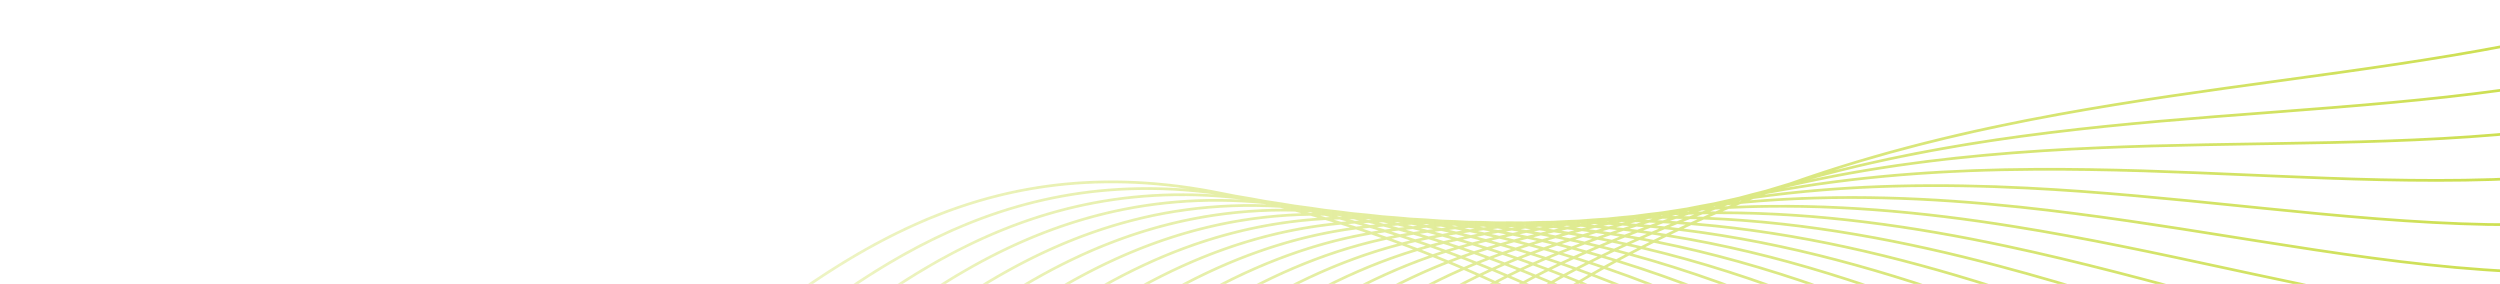 <svg width="916" height="104" viewBox="0 0 916 104" fill="none" xmlns="http://www.w3.org/2000/svg">
<g clip-path="url(#clip0_1774_2115)">
<path fill-rule="evenodd" clip-rule="evenodd" d="M655.738 66.863C688.606 55.173 721.551 47.386 754.188 41.425C781.574 36.423 808.749 32.706 835.474 29.051L837.575 28.763C864.981 25.014 891.907 21.296 918.12 16.284C970.545 6.262 1020.09 -8.927 1064.83 -39.845C1109.57 -70.759 1149.55 -117.422 1182.8 -190.45L1183.71 -190.036C1150.4 -116.872 1110.31 -70.055 1065.4 -39.022C1020.49 -7.993 970.798 7.232 918.308 17.267C892.064 22.284 865.113 26.005 837.711 29.754L835.619 30.04C808.887 33.696 781.732 37.41 754.367 42.408C727.047 47.398 699.524 53.667 672.02 62.433C698.617 55.682 725.077 51.27 751.252 48.062C778.263 44.752 804.977 42.723 831.223 40.73L831.224 40.73L831.224 40.73C832.614 40.624 834.002 40.519 835.388 40.413C862.976 38.314 890.034 36.182 916.39 32.561C969.098 25.32 1018.96 12.133 1064.53 -18.603C1110.1 -49.337 1151.41 -97.647 1186.98 -175.203L1187.89 -174.786C1152.26 -97.103 1110.84 -48.633 1065.09 -17.774C1019.34 13.082 969.309 26.301 916.526 33.552C890.136 37.177 863.049 39.312 835.464 41.41C834.079 41.516 832.693 41.621 831.306 41.726C805.055 43.72 778.361 45.748 751.374 49.055C722.31 52.617 692.911 57.663 663.375 65.747C692.052 59.709 720.427 56.526 748.382 54.743C775.169 53.035 801.577 52.613 827.489 52.199L827.49 52.199L827.49 52.199L827.491 52.199C829.42 52.168 831.347 52.137 833.27 52.106C861.038 51.654 888.225 51.102 914.717 48.866C967.698 44.394 1017.86 33.19 1064.25 2.62C1110.63 -27.949 1153.28 -77.917 1191.16 -160.001L1192.07 -159.582C1154.13 -77.378 1111.38 -27.243 1064.8 3.455C1018.22 34.153 967.867 45.383 914.801 49.862C888.27 52.102 861.052 52.654 833.287 53.106C831.407 53.136 829.526 53.166 827.641 53.197L827.511 53.199C801.593 53.613 775.208 54.035 748.446 55.741C717.351 57.724 685.754 61.44 653.814 68.892C684.948 63.546 715.566 61.72 745.589 61.536C772.278 61.372 798.505 62.505 824.205 63.615L824.207 63.615L824.208 63.615L824.208 63.615L824.209 63.615C826.554 63.716 828.895 63.817 831.232 63.917C859.178 65.112 886.49 66.137 913.114 65.28C966.357 63.567 1016.81 54.33 1063.99 23.913C1111.18 -6.506 1155.14 -58.142 1195.33 -144.754L1196.24 -144.333C1156 -57.609 1111.93 -5.798 1064.54 24.753C1017.14 55.306 966.484 64.563 913.146 66.279C886.48 67.138 859.134 66.111 831.189 64.916C828.853 64.816 826.513 64.715 824.168 64.614L824.168 64.614L824.168 64.614L824.168 64.614L824.167 64.614C798.463 63.504 772.259 62.372 745.595 62.536C713.364 62.734 680.469 64.825 646.997 71.135C646.831 71.198 646.664 71.261 646.498 71.325C679.375 67.059 711.499 66.825 742.859 68.401C769.557 69.743 795.708 72.398 821.295 74.995C823.956 75.265 826.612 75.535 829.261 75.802C857.385 78.641 884.818 81.236 911.57 81.75C965.066 82.779 1015.8 75.486 1063.77 45.205C1111.74 14.92 1157.02 -38.396 1199.52 -129.531L1200.42 -129.108C1157.88 -37.869 1112.49 15.629 1064.3 46.05C1016.1 76.476 965.152 83.781 911.55 82.75C884.753 82.235 857.283 79.636 829.161 76.797C826.511 76.53 823.857 76.26 821.196 75.99C795.606 73.393 769.48 70.74 742.809 69.4C710.164 67.759 676.714 68.084 642.461 72.878C642.015 73.052 641.57 73.226 641.124 73.402C675.108 70.516 708.109 71.992 740.19 75.377C766.992 78.205 793.159 82.366 818.719 86.431C821.604 86.89 824.482 87.348 827.352 87.802C855.652 92.282 883.203 96.443 910.077 98.322C963.817 102.08 1014.81 96.711 1063.55 66.55C1112.31 36.383 1158.88 -18.626 1203.7 -114.284L1204.6 -113.86C1159.74 -18.106 1113.06 37.093 1064.08 67.4C1015.09 97.713 963.861 103.085 910.007 99.32C883.084 97.437 855.494 93.27 827.196 88.79C824.326 88.335 821.448 87.878 818.563 87.419C793 83.354 766.859 79.197 740.086 76.372C706.996 72.88 672.953 71.425 637.873 74.695C637.291 74.93 636.708 75.165 636.126 75.403C671.111 73.981 704.876 77.213 737.566 82.433C764.537 86.741 790.785 92.404 816.379 97.926L816.38 97.926C819.425 98.583 822.462 99.238 825.489 99.889C853.963 106.008 881.629 111.728 908.622 114.963C962.599 121.432 1013.84 117.96 1063.35 87.893C1112.87 57.817 1160.73 1.091 1207.86 -99.099L1208.76 -98.673C1161.6 1.605 1113.63 58.529 1063.87 88.747C1014.09 118.974 962.601 122.44 908.503 115.956C881.459 112.715 853.752 106.986 825.279 100.867C822.251 100.216 819.215 99.561 816.17 98.904C790.572 93.381 764.351 87.724 737.408 83.421C703.898 78.069 669.283 74.815 633.395 76.524C632.65 76.833 631.905 77.144 631.16 77.457C667.165 77.538 701.703 82.561 735.003 89.648C762.208 95.437 788.595 102.606 814.28 109.583C817.427 110.438 820.565 111.291 823.691 112.137C852.339 119.893 880.117 127.165 907.225 131.747C961.431 140.909 1012.91 139.307 1063.17 109.316C1113.46 79.314 1162.61 20.859 1212.04 -83.855L1212.95 -83.427C1163.47 21.367 1114.22 80.026 1063.69 110.174C1013.14 140.333 961.392 141.917 907.058 132.733C879.897 128.142 852.076 120.857 823.43 113.102C820.303 112.256 817.165 111.403 814.018 110.548L814.017 110.548L814.017 110.548C788.33 103.57 761.97 96.409 734.795 90.626C700.811 83.394 665.564 78.32 628.798 78.459C627.982 78.808 627.166 79.159 626.351 79.513C663.34 81.148 698.609 87.993 732.478 96.965C759.967 104.247 786.542 112.933 812.361 121.371L812.362 121.371C815.564 122.418 818.754 123.46 821.932 124.496C850.752 133.886 878.64 142.704 905.861 148.625C960.29 160.465 1011.99 160.705 1063.01 130.767C1114.04 100.816 1164.47 40.613 1216.22 -68.628L1217.12 -68.2C1165.34 41.115 1114.8 101.53 1063.51 131.63C1012.2 161.744 960.21 161.47 905.648 149.602C878.373 143.669 850.44 134.836 821.623 125.447C818.447 124.412 815.26 123.371 812.063 122.325L812.052 122.322C786.229 113.882 759.682 105.206 732.222 97.932C697.774 88.806 661.902 81.892 624.261 80.427C623.358 80.825 622.455 81.226 621.553 81.63C659.546 84.857 695.557 93.558 729.999 104.441C757.81 113.23 784.606 123.444 810.59 133.349L810.603 133.354C813.821 134.581 817.027 135.803 820.22 137.017C849.212 148.037 877.208 158.393 904.538 165.642C959.186 180.136 1011.11 182.188 1062.86 152.277C1114.64 122.351 1166.34 60.381 1220.41 -53.383L1221.31 -52.954C1167.21 60.876 1115.41 123.066 1063.36 153.143C1011.29 183.237 959.065 181.138 904.281 166.608C876.895 159.345 848.854 148.97 819.865 137.951C816.708 136.751 813.54 135.544 810.36 134.332L810.345 134.326L810.233 134.283C784.246 124.377 757.478 114.174 729.697 105.395C694.759 94.354 658.23 85.572 619.673 82.479C618.733 82.905 617.793 83.335 616.854 83.77C655.834 88.632 692.568 99.217 727.56 112.029C755.727 122.343 782.774 134.104 808.951 145.487C812.164 146.884 815.364 148.275 818.55 149.657C847.712 162.305 875.815 174.193 903.252 182.76C958.114 199.891 1010.25 203.725 1062.73 173.817C1115.25 143.89 1168.22 80.132 1224.59 -38.16L1225.49 -37.73C1169.09 80.621 1116.02 144.606 1063.23 174.686C1010.4 204.785 957.954 200.889 902.954 183.715C875.46 175.13 847.312 163.221 818.153 150.575C815.088 149.245 812.012 147.908 808.925 146.566L808.727 146.48L808.682 146.46L808.592 146.421L808.553 146.404L808.552 146.403L808.549 146.402L808.548 146.402L808.545 146.4C782.367 135.017 755.35 123.27 727.216 112.968C691.793 99.998 654.612 89.325 615.139 84.567C614.141 85.034 613.143 85.505 612.145 85.98C652.129 92.516 689.594 105.016 725.141 119.781C753.688 131.639 781.006 144.962 807.395 157.832L807.396 157.832C810.577 159.384 813.745 160.929 816.9 162.464C846.232 176.735 874.439 190.146 901.981 200.02C957.052 219.764 1009.39 225.344 1062.6 195.411C1115.85 165.456 1170.08 99.885 1228.76 -22.933L1229.66 -22.502C1170.95 100.369 1116.62 166.172 1063.09 196.283C1009.52 226.416 956.853 220.755 901.643 200.961C874.044 191.066 845.792 177.633 816.463 163.363C813.307 161.828 810.139 160.283 806.958 158.731C780.566 145.86 753.275 132.55 724.757 120.704C688.835 105.783 650.981 93.191 610.564 86.738C609.54 87.231 608.517 87.728 607.494 88.231C648.471 96.482 686.654 110.923 722.739 127.656C751.688 141.08 779.296 155.984 805.913 170.353C809.046 172.044 812.164 173.728 815.27 175.401C844.771 191.293 873.082 206.218 900.727 217.389C956.005 239.726 1008.54 247.023 1062.48 217.04C1116.46 187.031 1171.95 119.631 1232.95 -7.71L1233.85 -7.278C1172.83 120.11 1117.23 187.749 1062.96 217.914C1008.65 248.104 955.769 240.71 900.352 218.316C872.649 207.122 844.293 192.171 814.796 176.281C811.689 174.608 808.57 172.924 805.438 171.233C778.818 156.863 751.237 141.974 722.319 128.563C685.903 111.677 647.381 97.143 606.022 88.957C604.954 89.487 603.886 90.022 602.818 90.562C644.813 100.57 683.729 116.989 720.366 135.72C749.727 150.731 777.633 167.232 804.485 183.109C807.559 184.927 810.62 186.737 813.668 188.535C843.338 206.045 871.751 222.477 899.498 234.933C954.98 259.842 1007.71 268.818 1062.37 238.755C1117.08 208.662 1173.81 139.407 1237.12 7.538L1238.02 7.971C1174.7 139.88 1117.84 209.38 1062.85 239.631C1007.8 269.91 954.708 260.816 899.089 235.846C871.284 223.363 842.826 206.904 813.16 189.397C810.112 187.598 807.051 185.788 803.977 183.97L803.975 183.969L803.975 183.969C777.121 168.09 749.242 151.606 719.91 136.61C682.984 117.731 643.77 101.22 601.439 91.263C600.363 91.813 599.287 92.368 598.212 92.929C641.199 104.734 680.823 123.151 717.986 143.886C747.765 160.502 775.974 178.612 803.063 196.003L803.066 196.005L803.067 196.006L803.07 196.008L803.07 196.008L803.071 196.008L803.073 196.01C806.082 197.942 809.078 199.865 812.06 201.776C841.899 220.899 870.415 238.829 898.263 252.559C953.949 280.015 1006.87 290.638 1062.25 260.467C1117.68 230.263 1175.68 159.132 1241.3 22.741L1242.2 23.174C1176.56 159.599 1118.45 230.982 1062.73 261.345C1006.94 291.739 953.642 280.979 897.821 253.456C869.915 239.697 841.356 221.739 811.521 202.618C808.541 200.709 805.548 198.787 802.541 196.857L802.533 196.852C775.438 179.456 747.253 161.361 717.499 144.759C680.079 123.881 640.193 105.374 596.91 93.61C595.792 94.198 594.674 94.791 593.557 95.391C637.566 109.037 677.921 129.491 715.628 152.263C745.836 170.506 774.354 190.242 801.688 209.158C804.63 211.195 807.559 213.222 810.475 215.236C840.483 235.969 869.099 255.388 897.048 270.38C952.936 300.36 1006.05 312.59 1062.14 282.277C1118.3 251.929 1177.54 178.89 1245.47 37.967L1246.37 38.401C1178.43 179.353 1119.07 252.648 1062.62 283.157C1006.1 313.701 952.596 301.312 896.575 271.261C868.57 256.239 839.91 236.789 809.907 216.059C806.991 214.044 804.062 212.018 801.12 209.982C773.783 191.063 745.291 171.345 715.112 153.119C677.178 130.21 636.592 109.67 592.322 96.057C591.193 96.667 590.065 97.284 588.937 97.908C633.955 113.434 675.027 135.948 713.265 160.767C743.902 180.653 772.729 202.025 800.305 222.471L800.306 222.471L800.309 222.474L800.312 222.476C803.183 224.604 806.04 226.722 808.884 228.828C839.059 251.167 867.778 272.065 895.828 288.308C951.919 320.79 1005.23 334.594 1062.03 304.116C1118.91 273.598 1179.41 198.637 1249.66 53.191L1250.56 53.626C1180.3 199.094 1119.69 274.317 1062.51 304.997C1005.25 335.715 951.546 321.729 895.326 289.174C867.221 272.898 838.46 251.967 808.289 229.632C805.443 227.525 802.584 225.405 799.712 223.276L799.711 223.275C772.131 202.827 743.329 181.474 712.72 161.606C674.282 136.656 633.008 114.06 587.76 98.561C586.93 99.023 586.1 99.489 585.271 99.958C584.945 100.142 584.619 100.327 584.294 100.513C630.331 117.963 672.127 142.572 710.9 169.464C741.963 191.009 771.094 214.027 798.911 236.004C801.717 238.222 804.511 240.429 807.291 242.623C837.635 266.564 866.456 288.935 894.606 306.417C950.901 341.377 1004.4 356.719 1061.92 326.042C1119.53 295.323 1181.28 218.411 1253.83 68.439L1254.73 68.874C1182.17 218.863 1120.3 296.042 1062.39 326.924C1004.41 357.849 950.497 342.303 894.079 307.267C865.873 289.75 837.011 267.346 806.672 243.408C803.891 241.214 801.098 239.007 798.292 236.79L798.292 236.79L798.291 236.789L798.287 236.786L798.285 236.784L798.284 236.784C770.467 214.806 741.363 191.81 710.33 170.286C671.381 143.271 629.409 118.586 583.172 101.158C582.018 101.826 580.865 102.505 579.713 103.196C626.744 122.609 669.24 149.33 708.525 178.299C740.011 201.516 769.445 226.185 797.497 249.696C800.24 251.995 802.97 254.283 805.688 256.558C836.201 282.098 865.123 305.931 893.375 324.64C921.627 343.348 949.177 356.91 976.938 361.935C1004.68 366.957 1032.67 363.455 1061.81 347.993C1120.13 317.043 1183.13 238.159 1258 83.666L1258.9 84.102C1184.03 238.607 1120.91 317.763 1062.28 348.876C1032.93 364.445 1004.72 367.981 976.76 362.919C948.809 357.86 921.128 344.217 892.823 325.473C864.517 306.729 835.554 282.861 805.046 257.325C802.42 255.127 799.783 252.917 797.133 250.696L796.943 250.537L796.857 250.464C768.801 226.95 739.392 202.302 707.932 179.104C668.493 150.022 625.848 123.233 578.647 103.839C577.488 104.542 576.329 105.257 575.171 105.983C623.18 127.397 666.362 156.25 706.149 187.305C738.05 212.204 767.777 238.526 796.059 263.568C798.747 265.948 801.422 268.317 804.085 270.671C834.767 297.806 863.793 323.092 892.149 343.015C920.505 362.939 948.157 377.476 976.085 383.139C1004 388.798 1032.21 385.601 1061.71 370.009C1120.77 338.8 1185.03 257.921 1262.2 98.907L1263.1 99.343C1185.92 258.365 1121.55 339.519 1062.18 370.893C1032.47 386.593 1004.02 389.824 975.886 384.119C947.765 378.416 919.982 363.794 891.574 343.834C863.165 323.873 834.099 298.55 803.422 271.42C800.76 269.066 798.086 266.698 795.399 264.319L795.397 264.317C767.113 239.273 737.408 212.972 705.534 188.093C665.614 156.935 622.305 128.021 574.154 106.625C572.991 107.362 571.829 108.11 570.668 108.87C619.626 132.324 663.472 163.325 703.741 196.469C736.047 223.059 766.059 251.036 794.562 277.605C797.203 280.067 799.831 282.517 802.447 284.952C833.298 313.678 862.428 340.408 890.887 361.534C919.348 382.661 947.103 398.155 975.197 404.439C1003.27 410.72 1031.72 407.807 1061.58 392.069C1091.47 376.323 1122.79 347.728 1156.59 302.607C1190.39 257.488 1226.63 195.871 1266.37 114.113L1267.27 114.55C1227.52 196.34 1191.24 258.019 1157.39 303.206C1123.54 348.392 1092.11 377.113 1062.05 392.954C1031.97 408.803 1003.29 411.747 974.979 405.415C946.688 399.087 918.801 383.501 890.291 362.337C861.78 341.173 832.612 314.405 801.765 285.684C799.189 283.285 796.6 280.872 794 278.448L793.948 278.4L793.884 278.34L793.882 278.338L793.881 278.338C765.376 251.766 735.385 223.81 703.105 197.241C662.722 164.003 618.77 132.949 569.692 109.512C568.521 110.285 567.352 111.07 566.183 111.866C616.076 137.393 660.572 170.559 701.312 205.798C734.015 234.086 764.307 263.718 793.025 291.811L795.769 294.495C796.641 295.348 797.512 296.2 798.381 297.05C799.185 297.835 799.987 298.619 800.787 299.402C831.809 329.715 861.044 357.881 889.61 380.199C918.176 402.517 946.037 418.956 974.302 425.848C1002.55 432.735 1031.23 430.094 1061.46 414.197C1091.71 398.292 1123.53 369.107 1158.03 322.87C1192.52 276.635 1229.67 213.376 1270.56 129.358L1271.46 129.795C1230.55 213.844 1193.38 277.164 1158.83 323.467C1124.29 369.768 1092.36 399.081 1061.92 415.082C1031.48 431.092 1002.55 433.764 974.065 426.819C945.601 419.879 917.608 403.342 888.994 380.987C860.378 358.63 831.105 330.425 800.089 300.117C797.527 297.613 794.953 295.095 792.366 292.565L792.329 292.529L792.328 292.528L792.326 292.526L792.324 292.524L792.324 292.524L792.323 292.523L792.323 292.523L792.32 292.52C763.601 264.426 733.334 234.818 700.658 206.554C659.82 171.23 615.235 138.018 565.244 112.509C521.97 142.238 480.325 187.539 440.608 239.991C394.805 300.482 351.598 370.438 311.437 436.896C306.34 445.33 301.292 453.708 296.294 462.003L296.26 462.06L296.258 462.063C261.895 519.096 229.891 572.213 200.563 612.756C183.761 635.984 167.821 655.108 152.801 668.484C137.793 681.85 123.634 689.541 110.401 689.764L110.384 688.764C123.254 688.547 137.184 681.053 152.136 667.737C167.076 654.432 182.967 635.376 199.753 612.17C229.055 571.663 261.034 518.586 295.402 461.546L295.403 461.545L295.419 461.518C300.423 453.213 305.477 444.825 310.581 436.379C350.741 369.922 393.972 299.924 439.811 239.387C479.411 187.09 520.981 141.82 564.23 111.993C562.632 111.182 561.028 110.379 559.419 109.584C515.816 137.224 474.209 180.8 434.68 231.739C389.417 290.067 346.913 358.002 307.278 422.619C303.02 429.561 298.795 436.464 294.603 443.314L294.601 443.317L294.598 443.322C259.781 500.214 227.254 553.363 197.116 593.537C180.231 616.044 164.079 634.502 148.676 647.271C133.28 660.035 118.57 667.165 104.579 666.897L104.598 665.897C118.236 666.159 132.715 659.204 148.037 646.501C163.353 633.805 179.45 615.419 196.316 592.937C226.425 552.802 258.927 499.693 293.753 442.788L293.813 442.689L293.924 442.507C298.059 435.752 302.226 428.943 306.425 422.096C346.059 357.482 388.589 289.503 433.89 231.126C473.286 180.359 514.804 136.817 558.368 109.066C556.785 108.289 555.195 107.519 553.601 106.757C509.694 132.328 468.147 174.179 428.82 223.592C384.107 279.772 342.3 345.678 303.18 408.438C299.719 413.991 296.278 419.52 292.859 425.015C257.639 481.61 224.631 534.654 193.689 574.346C176.715 596.12 160.345 613.902 144.553 626.055C128.765 638.205 113.501 644.77 98.754 644.008L98.806 643.009C113.213 643.754 128.244 637.344 143.943 625.263C159.638 613.184 175.948 595.478 192.9 573.732C223.808 534.083 256.788 481.086 292.016 424.476C295.434 418.984 298.872 413.459 302.332 407.909C341.449 345.153 383.284 279.2 428.038 222.969C467.214 173.746 508.656 131.933 552.509 106.236C550.957 105.5 549.4 104.77 547.838 104.049C503.641 127.58 462.165 167.718 423.044 215.602C378.888 269.649 337.773 333.514 299.156 394.394C297.868 396.424 296.583 398.451 295.301 400.474L293.437 403.416L291.06 407.167C255.486 463.313 222.033 516.111 190.291 555.215C173.221 576.244 156.626 593.338 140.441 604.867C124.257 616.396 108.437 622.391 92.936 621.14L93.017 620.144C108.195 621.369 123.781 615.507 139.861 604.053C155.941 592.599 172.47 575.584 189.515 554.585C221.218 515.529 254.64 462.779 290.227 406.613C292.91 402.38 295.604 398.127 298.312 393.859C336.925 332.983 378.07 269.069 422.27 214.969C461.221 167.292 502.575 127.198 546.698 103.524C545.163 102.82 543.622 102.123 542.077 101.434C497.608 122.947 456.223 161.369 417.322 207.708C373.731 259.634 333.302 321.449 295.18 380.434C293.193 383.507 291.213 386.573 289.239 389.629L289.18 389.721C253.301 445.271 219.443 497.691 186.908 536.102C169.735 556.376 152.911 572.772 136.329 583.67C119.745 594.569 103.369 599.991 87.114 598.252L87.221 597.257C103.17 598.964 119.315 593.656 135.78 582.834C152.248 572.011 169.001 555.696 186.145 535.456C218.636 497.097 252.459 444.731 288.354 389.157L288.357 389.153L288.452 389.005C290.408 385.976 292.371 382.937 294.34 379.891C332.458 320.913 372.919 259.046 416.556 207.065C455.267 160.952 496.511 122.577 540.882 100.903C539.381 100.239 537.876 99.582 536.366 98.933C491.631 118.452 450.341 155.17 411.663 199.963C368.643 249.785 328.898 309.543 291.261 366.614C290.003 368.521 288.748 370.426 287.494 372.327L287.253 372.693L287.252 372.695C251.108 427.52 216.879 479.44 183.551 517.06C166.27 536.567 149.211 552.253 132.23 562.51C115.244 572.77 98.309 577.613 81.3 575.383L81.43 574.392C98.15 576.583 114.857 571.835 131.713 561.654C148.572 551.471 165.554 535.867 182.802 516.397C216.082 478.832 250.276 426.965 286.44 372.109L286.442 372.107L286.443 372.105L286.724 371.679C287.956 369.811 289.19 367.938 290.427 366.063C328.057 309.001 367.837 249.189 410.906 199.31C449.373 154.762 490.498 118.095 535.107 98.394C533.619 97.758 532.125 97.13 530.627 96.51C485.652 114.067 444.486 149.08 406.05 192.305C363.608 240.036 324.542 297.728 287.383 352.868L285.266 356.009L285.265 356.01C248.895 409.985 214.325 461.289 180.204 498.029C145.441 535.459 111.005 557.927 75.481 552.494L75.632 551.505C110.617 556.856 144.732 534.752 179.471 497.348C213.537 460.668 248.069 409.422 284.462 355.412L284.466 355.407L284.467 355.406L286.554 352.309C323.705 297.179 362.808 239.43 405.303 191.64C443.502 148.68 484.48 113.725 529.294 95.96C527.854 95.369 526.411 94.784 524.963 94.207C479.73 109.816 438.677 143.131 400.476 184.79C358.614 230.441 320.222 286.057 283.535 339.248L283.191 339.747L283.189 339.749L283.188 339.751C246.64 392.741 211.769 443.298 176.866 479.058C141.865 514.919 106.702 536.033 69.667 529.626L69.837 528.641C106.354 534.958 141.195 514.173 176.15 478.36C210.995 442.659 245.827 392.158 282.407 339.123L282.712 338.68C319.391 285.501 357.821 229.825 399.739 184.114C437.678 142.742 478.512 109.488 523.542 93.643C522.128 93.085 520.71 92.533 519.288 91.988C473.815 105.676 432.897 137.293 394.946 177.366C354.186 220.405 316.896 273.146 281.091 323.787L279.731 325.711C243.523 376.919 208.801 425.836 173.546 460.111C138.297 494.379 102.399 514.122 63.849 506.736L64.037 505.754C102.092 513.045 137.668 493.596 172.849 459.394C208.024 425.197 242.69 376.365 278.914 325.133L280.296 323.179L280.297 323.179C316.086 272.559 353.411 219.77 394.22 176.679C431.878 136.914 472.544 105.364 517.765 91.407C516.402 90.89 515.036 90.38 513.666 89.875C467.937 101.654 427.149 131.577 389.445 170.058C349.875 210.445 313.749 260.209 278.901 308.213C277.917 309.568 276.934 310.922 275.952 312.274C240.206 361.502 205.738 408.551 170.237 441.208C134.736 473.866 98.101 492.226 58.038 483.868L58.242 482.889C97.834 491.148 134.149 473.048 169.56 440.472C204.973 407.896 239.381 360.937 275.143 311.687L277.039 309.075L278.11 307.599L278.111 307.598L278.112 307.596L278.113 307.595C312.946 259.613 349.109 209.798 388.731 169.359C426.108 131.21 466.604 101.362 512.019 89.273C510.691 88.79 509.36 88.313 508.024 87.842C462.05 97.74 421.409 125.961 383.969 162.825C345.55 200.653 310.546 247.534 276.631 292.957C275.149 294.942 273.669 296.924 272.19 298.903C236.903 346.136 202.682 391.295 166.931 422.317C131.172 453.346 93.796 470.307 52.222 460.979L52.441 460.003C93.57 469.232 130.628 452.494 166.275 421.562C201.93 390.623 236.086 345.559 271.389 298.304C272.873 296.318 274.359 294.329 275.846 292.336C309.747 246.932 344.793 199.995 383.267 162.113C420.342 125.609 460.642 97.469 506.23 87.213C504.969 86.775 503.706 86.341 502.439 85.914C456.195 93.941 415.694 120.469 378.511 155.716C341.215 191.07 307.301 235.153 274.301 278.046L274.301 278.047C272.348 280.586 270.398 283.12 268.451 285.648C233.619 330.874 199.642 374.12 163.637 403.488C127.618 432.867 89.499 448.414 46.412 438.11L46.644 437.138C89.313 447.342 127.118 431.984 163.005 402.713C198.904 373.432 232.812 330.284 267.659 285.038C269.61 282.504 271.565 279.963 273.523 277.418L273.523 277.418C306.509 234.542 340.468 190.4 377.823 154.99C414.594 120.134 454.698 93.695 500.464 85.251C499.255 84.85 498.043 84.453 496.828 84.06C450.32 90.242 409.974 115.07 373.063 148.673C336.854 181.637 303.992 223.007 271.885 263.428L271.881 263.432L271.878 263.437L271.874 263.441L271.871 263.446C269.483 266.452 267.099 269.453 264.718 272.445C230.34 315.648 196.602 356.962 160.34 384.66C124.059 412.371 85.195 426.495 40.597 415.221L40.842 414.251C85.049 425.426 123.603 411.461 159.733 383.865C195.88 356.256 229.543 315.044 263.936 271.822C266.324 268.82 268.716 265.809 271.113 262.791C303.208 222.386 336.118 180.955 372.39 147.933C408.833 114.756 448.712 90.027 494.628 83.357C493.515 83.004 492.399 82.655 491.281 82.311C444.475 86.648 404.272 109.773 367.627 141.724C332.466 172.381 300.62 211.127 269.381 249.136C266.582 252.541 263.788 255.941 260.996 259.328C227.071 300.499 193.571 339.864 157.05 365.877C120.506 391.906 80.898 404.596 34.788 392.353L35.044 391.387C80.79 403.532 120.095 390.971 156.469 365.063C192.865 339.139 226.285 299.88 260.225 258.692C263.018 255.302 265.815 251.899 268.617 248.49C299.845 210.496 331.743 171.685 366.969 140.971C403.079 109.487 442.727 86.471 488.796 81.554C487.745 81.237 486.691 80.924 485.635 80.614C438.561 83.149 398.535 104.559 362.188 134.82C328.044 163.246 297.182 199.45 266.791 235.102L266.791 235.102L266.786 235.108L266.781 235.114C263.608 238.836 260.439 242.553 257.273 246.254C223.799 285.383 190.536 322.783 153.755 347.098C116.949 371.429 76.595 382.675 28.974 369.464L29.241 368.5C76.524 381.618 116.582 370.473 153.203 346.263C189.849 322.038 223.027 284.747 256.513 245.604C259.68 241.902 262.85 238.184 266.025 234.459L266.035 234.447C296.415 198.807 327.334 162.536 361.548 134.051C397.273 104.309 436.631 83.02 482.783 79.789C481.896 79.535 481.007 79.285 480.117 79.037C432.707 79.753 392.825 99.451 356.752 128.024C323.587 154.294 293.675 188.037 264.109 221.39C260.587 225.363 257.07 229.33 253.553 233.279C220.531 270.354 187.506 305.772 150.466 328.373C113.399 350.99 72.3 360.78 23.166 346.595L23.443 345.634C72.265 359.729 113.077 350.015 149.945 327.519C186.84 305.007 219.774 269.701 252.807 232.614C256.319 228.67 259.833 224.706 263.353 220.736L263.363 220.724C292.919 187.381 322.892 153.569 356.131 127.24C391.465 99.252 430.529 79.69 476.768 78.119C476.027 77.919 475.285 77.721 474.542 77.525C426.807 76.445 387.088 94.413 351.31 121.262C319.087 145.444 290.09 176.804 261.324 207.916L261.319 207.922C257.486 212.067 253.658 216.207 249.827 220.326C217.255 255.338 184.467 288.76 147.168 309.638C109.841 330.53 67.998 338.859 17.352 323.706L17.639 322.748C67.999 337.816 109.563 329.54 146.68 308.765C183.824 287.975 216.515 254.666 249.094 219.645C252.925 215.527 256.754 211.386 260.589 207.238C289.346 176.135 318.408 144.702 350.71 120.462C385.588 94.288 424.278 76.471 470.499 76.478C470.024 76.358 469.548 76.238 469.072 76.12C420.944 73.234 381.36 89.47 345.86 114.589C314.542 136.749 286.43 165.801 258.442 194.726L258.441 194.726L258.438 194.73L258.435 194.733L258.411 194.758L258.387 194.783C254.289 199.017 250.195 203.249 246.093 207.455C213.975 240.395 181.426 271.806 143.87 290.946C106.287 310.1 63.703 316.959 11.544 300.838L11.839 299.883C63.736 315.922 106.052 309.097 143.416 290.055C180.808 270.998 213.253 239.702 245.377 206.757C249.492 202.537 253.602 198.289 257.717 194.037C285.698 165.118 313.882 135.992 345.282 113.773C379.643 89.46 417.887 73.393 463.992 74.884C463.832 74.846 463.672 74.808 463.513 74.771C373.054 66.078 314.19 123.983 255.428 181.789C251.072 186.074 246.717 190.359 242.349 194.616C210.685 225.476 178.378 254.865 140.567 272.257C102.73 289.662 59.404 295.043 5.731 277.949L6.035 276.997C59.469 294.014 102.537 288.649 140.149 271.349C177.787 254.037 209.985 224.762 241.651 193.899C246.031 189.631 250.4 185.332 254.772 181.031L254.777 181.026C311.575 125.142 368.847 68.793 454.906 73.136C366.264 62.855 309.458 115.816 252.338 169.068C247.764 173.332 243.188 177.598 238.594 181.834C207.383 210.608 175.319 237.963 137.256 253.598C99.169 269.244 55.107 273.143 -0.076 255.081L0.235 254.131C55.202 272.122 99.018 268.225 136.876 252.673C174.758 237.113 206.706 209.871 237.916 181.099C242.52 176.855 247.107 172.577 251.695 168.299C306.639 117.066 361.659 65.761 445.229 71.252C358.989 59.959 304.407 107.946 249.132 156.542C244.372 160.726 239.608 164.914 234.818 169.07C204.065 195.75 172.25 221.061 133.938 234.931C95.606 248.809 50.81 251.222 -5.888 232.192L-5.57 231.244C50.932 250.208 95.496 247.786 133.598 233.991C171.721 220.189 203.416 194.99 234.163 168.315C238.951 164.161 243.716 159.971 248.479 155.783L248.481 155.781L248.483 155.78L248.485 155.778L248.487 155.776L248.489 155.774L248.491 155.772L248.493 155.771L248.495 155.769L248.497 155.767L248.499 155.765L248.501 155.763C301.485 109.173 354.182 62.835 434.936 69.167C351.442 57.19 299.148 100.292 245.82 144.246L245.814 144.251L245.812 144.253C240.902 148.3 235.983 152.354 231.031 156.373C200.738 180.955 169.176 204.211 130.621 216.307C92.048 228.409 46.52 229.327 -11.694 209.325L-11.369 208.379C46.669 228.321 91.977 227.383 130.321 215.353C168.683 203.318 200.119 180.169 230.401 155.596C235.358 151.573 240.284 147.512 245.205 143.456C300.361 97.987 354.797 53.111 443.975 69.641C446.858 70.175 449.724 70.738 452.574 71.328C456.356 71.939 460.11 72.6 463.838 73.31C467.36 73.819 470.86 74.372 474.336 74.969C478.034 75.433 481.707 75.948 485.355 76.512C488.794 76.882 492.212 77.297 495.608 77.756C499.32 78.081 503.008 78.46 506.67 78.891C510.062 79.126 513.432 79.408 516.783 79.734C520.59 79.919 524.371 80.163 528.128 80.465C531.327 80.563 534.508 80.703 537.672 80.885C541.299 80.912 544.904 80.994 548.488 81.129C551.781 81.086 555.058 81.09 558.318 81.138C561.872 81.006 565.408 80.929 568.927 80.905C572.137 80.714 575.333 80.568 578.516 80.465C582.014 80.163 585.497 79.915 588.965 79.719C592.133 79.366 595.29 79.056 598.435 78.789C601.969 78.291 605.491 77.847 609.001 77.455C612.018 76.945 615.027 76.474 618.029 76.041C621.319 75.373 624.602 74.751 627.877 74.172C630.939 73.447 633.995 72.761 637.047 72.111C640.321 71.213 643.591 70.358 646.858 69.542C649.819 68.616 652.779 67.724 655.738 66.863ZM638.16 73.503C637.985 73.573 637.81 73.643 637.636 73.713C637.465 73.729 637.294 73.745 637.124 73.761L637.511 73.63L637.67 73.577C637.833 73.552 637.996 73.527 638.16 73.503ZM634.379 75.036C633.977 75.201 633.575 75.367 633.174 75.533C632.715 75.555 632.256 75.578 631.797 75.602C631.971 75.541 632.144 75.48 632.318 75.418C632.546 75.339 632.773 75.259 633 75.179C633.46 75.131 633.92 75.083 634.379 75.036ZM630.44 76.676C629.823 76.936 629.207 77.197 628.591 77.46C627.926 77.463 627.261 77.467 626.595 77.474C627.221 77.244 627.847 77.016 628.473 76.789C629.129 76.75 629.785 76.712 630.44 76.676ZM626.226 78.477C625.507 78.789 624.788 79.103 624.069 79.419C623.254 79.388 622.439 79.359 621.622 79.333C622.348 79.057 623.074 78.782 623.8 78.51C624.61 78.497 625.418 78.486 626.226 78.477ZM621.977 80.345C621.15 80.714 620.322 81.086 619.495 81.461C618.56 81.387 617.625 81.316 616.688 81.248C617.526 80.917 618.364 80.589 619.201 80.264C620.128 80.288 621.053 80.315 621.977 80.345ZM617.614 82.319C616.734 82.723 615.854 83.13 614.975 83.54C613.945 83.417 612.914 83.297 611.881 83.182C612.769 82.819 613.657 82.459 614.545 82.102C615.569 82.17 616.592 82.243 617.614 82.319ZM613.259 84.345C612.31 84.793 611.361 85.245 610.412 85.701C609.301 85.524 608.188 85.353 607.073 85.185C608.032 84.778 608.992 84.376 609.952 83.978C611.056 84.095 612.158 84.218 613.259 84.345ZM608.831 86.465C607.848 86.942 606.865 87.424 605.883 87.91C604.703 87.678 603.52 87.45 602.335 87.228C603.328 86.793 604.32 86.362 605.313 85.936C606.488 86.107 607.66 86.284 608.831 86.465ZM604.412 88.642C603.378 89.158 602.344 89.68 601.311 90.206C600.069 89.915 598.824 89.63 597.577 89.35C598.622 88.876 599.667 88.408 600.712 87.944C601.948 88.171 603.181 88.403 604.412 88.642ZM599.932 90.912C598.885 91.45 597.839 91.993 596.793 92.542C595.498 92.191 594.199 91.846 592.897 91.508C593.954 91.013 595.01 90.523 596.066 90.039C597.358 90.324 598.646 90.615 599.932 90.912ZM595.492 93.227C594.399 93.805 593.307 94.388 592.215 94.978C590.87 94.565 589.521 94.159 588.168 93.76C589.273 93.225 590.377 92.697 591.481 92.174C592.821 92.519 594.158 92.87 595.492 93.227ZM590.981 95.647C589.874 96.249 588.768 96.857 587.663 97.471C586.272 96.996 584.878 96.528 583.479 96.067C584.597 95.508 585.715 94.956 586.832 94.41C588.219 94.815 589.602 95.228 590.981 95.647ZM586.486 98.127C585.917 98.445 585.347 98.766 584.778 99.087C584.212 99.407 583.647 99.73 583.082 100.056C581.647 99.517 580.209 98.985 578.766 98.46C579.915 97.868 581.063 97.282 582.212 96.703C583.641 97.17 585.065 97.645 586.486 98.127ZM581.962 100.704C580.827 101.366 579.694 102.039 578.561 102.723C577.082 102.117 575.598 101.518 574.11 100.927C575.259 100.302 576.408 99.688 577.56 99.087C579.031 99.618 580.499 100.158 581.962 100.704ZM577.497 103.368C576.354 104.066 575.212 104.774 574.071 105.494C572.553 104.822 571.031 104.157 569.503 103.5C570.658 102.839 571.813 102.189 572.971 101.551C574.484 102.149 575.993 102.755 577.497 103.368ZM573.055 106.138C571.906 106.87 570.759 107.612 569.613 108.366C568.062 107.628 566.505 106.897 564.944 106.174C566.101 105.479 567.26 104.795 568.421 104.123C569.97 104.787 571.515 105.459 573.055 106.138ZM568.638 109.01C567.481 109.778 566.324 110.558 565.168 111.348C563.588 110.544 562.001 109.747 560.41 108.958C561.575 108.227 562.742 107.506 563.911 106.797C565.492 107.527 567.068 108.265 568.638 109.01ZM628.269 75.8L628.647 75.663C628.441 75.687 628.234 75.712 628.028 75.736L627.698 75.835C627.889 75.823 628.079 75.811 628.269 75.8ZM623.611 77.513C624.054 77.347 624.497 77.182 624.94 77.018C624.571 77.044 624.202 77.07 623.833 77.097L623.486 77.122C623.04 77.261 622.593 77.401 622.147 77.541C622.635 77.531 623.123 77.522 623.611 77.513ZM619.864 78.936C620.18 78.814 620.497 78.693 620.813 78.572C620.125 78.589 619.437 78.608 618.748 78.628C618.465 78.72 618.183 78.812 617.901 78.904C617.587 79.007 617.273 79.11 616.96 79.213C617.649 79.227 618.338 79.242 619.027 79.259C619.306 79.151 619.585 79.043 619.864 78.936ZM614.384 81.089C615.124 80.792 615.864 80.498 616.604 80.206C615.77 80.191 614.935 80.178 614.099 80.168C613.353 80.419 612.607 80.674 611.861 80.931C612.703 80.981 613.544 81.034 614.384 81.089ZM609.804 82.956C610.616 82.62 611.428 82.286 612.24 81.955C611.288 81.898 610.336 81.844 609.381 81.793C608.565 82.08 607.749 82.37 606.932 82.663C607.891 82.757 608.848 82.855 609.804 82.956ZM605.178 84.906C606.077 84.521 606.975 84.139 607.874 83.762C606.83 83.656 605.784 83.555 604.736 83.457C603.83 83.788 602.923 84.123 602.016 84.462C603.072 84.606 604.126 84.754 605.178 84.906ZM600.589 86.905C601.532 86.487 602.475 86.074 603.417 85.665C602.293 85.507 601.167 85.354 600.039 85.206C599.089 85.566 598.139 85.931 597.189 86.299C598.324 86.496 599.458 86.698 600.589 86.905ZM595.955 88.99C596.958 88.531 597.962 88.077 598.966 87.628C597.774 87.415 596.58 87.207 595.384 87.005C594.371 87.403 593.359 87.807 592.345 88.215C593.551 88.468 594.754 88.727 595.955 88.99ZM591.38 91.116C592.402 90.634 593.423 90.157 594.444 89.685C593.193 89.414 591.938 89.149 590.681 88.891C589.652 89.311 588.623 89.736 587.593 90.166C588.858 90.477 590.121 90.794 591.38 91.116ZM586.741 93.341C587.816 92.818 588.89 92.3 589.964 91.788C588.661 91.458 587.354 91.135 586.044 90.818C584.96 91.277 583.875 91.741 582.79 92.212C584.111 92.582 585.427 92.959 586.741 93.341ZM582.13 95.624C583.222 95.075 584.314 94.532 585.406 93.996C584.053 93.605 582.697 93.222 581.338 92.845C580.237 93.328 579.135 93.816 578.034 94.311C579.403 94.742 580.768 95.18 582.13 95.624ZM578.076 97.691C579.005 97.211 579.934 96.735 580.864 96.264C579.467 95.812 578.067 95.368 576.664 94.93C575.527 95.445 574.39 95.968 573.253 96.497C574.668 96.99 576.079 97.49 577.486 97.997C577.683 97.895 577.879 97.793 578.076 97.691ZM572.9 100.448C574.027 99.831 575.154 99.223 576.283 98.627C574.844 98.112 573.401 97.605 571.953 97.104L571.793 97.18C570.701 97.693 569.611 98.216 568.522 98.75C569.986 99.309 571.445 99.875 572.9 100.448ZM568.354 103.007C569.489 102.352 570.626 101.709 571.764 101.076C570.28 100.495 568.792 99.921 567.299 99.355C566.147 99.928 564.997 100.514 563.848 101.11C565.355 101.735 566.857 102.367 568.354 103.007ZM563.847 105.667C564.988 104.978 566.13 104.3 567.273 103.633C565.751 102.986 564.224 102.346 562.693 101.715C561.538 102.323 560.384 102.943 559.233 103.574C560.776 104.264 562.314 104.962 563.847 105.667ZM559.358 108.439C560.509 107.713 561.661 106.997 562.815 106.293C561.26 105.581 559.7 104.876 558.135 104.179C556.971 104.824 555.809 105.481 554.649 106.15C556.224 106.905 557.794 107.668 559.358 108.439ZM619.079 77.47C618.911 77.524 618.743 77.579 618.575 77.633L618.277 77.642L618.105 77.647C618.282 77.601 618.459 77.554 618.636 77.508L619.079 77.47ZM614.421 79.004C614.261 79.058 614.101 79.112 613.941 79.166C613.71 79.163 613.48 79.16 613.249 79.158C613.021 79.156 612.793 79.154 612.565 79.152C612.977 79.037 613.389 78.923 613.8 78.809C614.258 78.789 614.715 78.77 615.172 78.752C614.922 78.836 614.671 78.92 614.421 79.004ZM611.078 80.143C610.464 80.355 609.85 80.569 609.237 80.784C608.567 80.749 607.896 80.716 607.225 80.684C607.846 80.501 608.467 80.32 609.088 80.14C609.36 80.14 609.632 80.14 609.903 80.14C610.295 80.14 610.686 80.141 611.078 80.143ZM606.756 81.663C606.039 81.92 605.322 82.18 604.604 82.441C603.781 82.365 602.958 82.292 602.133 82.222C602.855 81.998 603.576 81.778 604.297 81.559C605.118 81.591 605.937 81.626 606.756 81.663ZM602.408 83.249C601.578 83.557 600.749 83.868 599.919 84.182C598.975 84.058 598.029 83.939 597.082 83.822C597.92 83.55 598.757 83.282 599.594 83.017C600.533 83.091 601.471 83.168 602.408 83.249ZM597.941 84.937C597.053 85.278 596.165 85.623 595.277 85.972C594.235 85.797 593.192 85.626 592.148 85.459C593.043 85.155 593.938 84.856 594.832 84.559C595.87 84.681 596.907 84.807 597.941 84.937ZM593.472 86.686C592.51 87.07 591.547 87.458 590.584 87.85C589.46 87.619 588.334 87.394 587.206 87.173C588.178 86.828 589.15 86.488 590.121 86.153C591.24 86.326 592.357 86.504 593.472 86.686ZM588.92 88.532C587.933 88.94 586.946 89.352 585.959 89.769C584.766 89.481 583.571 89.199 582.374 88.922C583.368 88.554 584.363 88.192 585.357 87.834C586.547 88.061 587.735 88.294 588.92 88.532ZM584.41 90.426C583.361 90.874 582.312 91.327 581.262 91.786C580.008 91.44 578.751 91.099 577.49 90.764C578.55 90.356 579.609 89.953 580.668 89.557C581.918 89.841 583.165 90.13 584.41 90.426ZM579.811 92.425C578.74 92.898 577.669 93.377 576.597 93.862C575.289 93.455 573.977 93.054 572.662 92.66C573.743 92.227 574.823 91.8 575.903 91.379C577.209 91.721 578.511 92.07 579.811 92.425ZM575.228 94.485C574.118 94.992 573.007 95.506 571.896 96.026C570.538 95.558 569.176 95.096 567.811 94.641C568.932 94.174 570.053 93.713 571.174 93.259C572.529 93.661 573.88 94.07 575.228 94.485ZM570.598 96.638C569.479 97.169 568.361 97.712 567.245 98.265C565.836 97.732 564.422 97.206 563.005 96.686C563.688 96.387 564.372 96.091 565.057 95.8C565.507 95.608 565.957 95.418 566.407 95.229C567.808 95.692 569.205 96.161 570.598 96.638ZM566.026 98.874C564.896 99.442 563.768 100.022 562.642 100.612C561.185 100.013 559.725 99.421 558.259 98.836C559.4 98.303 560.542 97.78 561.687 97.269C563.137 97.797 564.584 98.332 566.026 98.874ZM561.489 101.22C560.353 101.823 559.219 102.438 558.086 103.063C556.591 102.398 555.09 101.741 553.584 101.091C554.728 100.523 555.874 99.966 557.022 99.42C558.515 100.013 560.004 100.613 561.489 101.22ZM556.991 103.671C555.844 104.312 554.699 104.964 553.555 105.627C552.025 104.897 550.489 104.176 548.949 103.461C550.103 102.855 551.258 102.26 552.415 101.677C553.945 102.334 555.471 102.999 556.991 103.671ZM608.946 79.14L609.334 79.029C609.152 79.039 608.97 79.049 608.788 79.059L608.429 79.142C608.601 79.141 608.774 79.141 608.946 79.14ZM604.936 80.322L605.118 80.267L605.467 80.163C605.129 80.166 604.791 80.171 604.453 80.175L604.029 80.181C603.594 80.287 603.16 80.393 602.725 80.5C602.913 80.507 603.102 80.513 603.29 80.52C603.583 80.531 603.876 80.542 604.168 80.553C604.424 80.476 604.68 80.399 604.936 80.322ZM599.478 82.004C600.065 81.819 600.653 81.635 601.24 81.452C600.55 81.43 599.86 81.411 599.17 81.394C598.585 81.544 597.999 81.696 597.413 81.849C598.102 81.899 598.79 81.951 599.478 82.004ZM594.728 83.54C595.465 83.297 596.202 83.056 596.939 82.817C596.099 82.757 595.259 82.7 594.418 82.646C593.677 82.846 592.937 83.049 592.196 83.254C593.041 83.347 593.885 83.442 594.728 83.54ZM590.029 85.127C590.846 84.845 591.663 84.567 592.479 84.291C591.52 84.185 590.559 84.083 589.597 83.984C588.778 84.217 587.958 84.454 587.138 84.693C588.103 84.834 589.067 84.979 590.029 85.127ZM585.275 86.8C586.185 86.473 587.094 86.15 588.003 85.832C586.949 85.675 585.893 85.522 584.835 85.374C583.92 85.648 583.004 85.925 582.088 86.207C583.153 86.4 584.215 86.598 585.275 86.8ZM580.597 88.515C581.541 88.162 582.484 87.814 583.427 87.47C582.291 87.259 581.153 87.053 580.013 86.851C579.067 87.149 578.119 87.45 577.171 87.756C578.316 88.004 579.458 88.257 580.597 88.515ZM575.842 90.329C576.859 89.933 577.876 89.543 578.892 89.157C577.69 88.89 576.485 88.629 575.277 88.372C574.254 88.709 573.229 89.05 572.204 89.397C573.419 89.702 574.632 90.013 575.842 90.329ZM571.122 92.201C572.167 91.779 573.212 91.362 574.256 90.951C572.992 90.625 571.726 90.305 570.457 89.992C569.406 90.353 568.355 90.719 567.302 91.092C568.579 91.456 569.852 91.826 571.122 92.201ZM566.365 94.162C567.455 93.704 568.545 93.252 569.635 92.806C568.319 92.421 567 92.043 565.677 91.671C564.579 92.065 563.48 92.465 562.38 92.871C563.712 93.295 565.04 93.725 566.365 94.162ZM564.665 94.88L564.962 94.754C563.597 94.308 562.229 93.87 560.857 93.437C560.01 93.754 559.163 94.075 558.315 94.399C558.044 94.502 557.774 94.607 557.503 94.712C558.889 95.198 560.271 95.692 561.649 96.192C562.653 95.746 563.658 95.308 564.665 94.88ZM556.986 98.33C558.101 97.803 559.217 97.286 560.335 96.78C558.919 96.27 557.499 95.767 556.075 95.272C554.942 95.721 553.811 96.181 552.682 96.653C554.121 97.205 555.555 97.764 556.986 98.33ZM552.382 100.574C553.503 100.012 554.627 99.46 555.752 98.919C554.29 98.344 552.822 97.775 551.351 97.215C550.214 97.699 549.079 98.195 547.946 98.702C549.429 99.319 550.908 99.943 552.382 100.574ZM547.807 102.933C548.941 102.332 550.077 101.742 551.216 101.163C549.714 100.523 548.207 99.891 546.696 99.266C545.548 99.788 544.402 100.322 543.258 100.867C544.779 101.548 546.295 102.237 547.807 102.933ZM542.06 100.332C540.587 99.677 539.109 99.029 537.627 98.388C538.759 97.903 539.893 97.429 541.029 96.966C542.501 97.552 543.969 98.145 545.431 98.745C544.305 99.263 543.182 99.792 542.06 100.332ZM546.677 98.176C545.246 97.586 543.811 97.002 542.371 96.425C543.491 95.979 544.612 95.543 545.735 95.119C547.162 95.641 548.585 96.169 550.004 96.704C548.893 97.184 547.784 97.675 546.677 98.176ZM551.33 96.137C549.949 95.612 548.563 95.094 547.174 94.582C548.288 94.171 549.405 93.77 550.524 93.381C551.897 93.838 553.266 94.302 554.632 94.772C553.529 95.216 552.429 95.671 551.33 96.137ZM556.053 94.205C554.732 93.746 553.407 93.294 552.079 92.847C553.175 92.475 554.269 92.109 555.363 91.749C556.681 92.144 557.995 92.545 559.306 92.952C558.857 93.122 558.407 93.293 557.958 93.465C557.322 93.708 556.687 93.955 556.053 94.205ZM560.829 92.38C559.564 91.983 558.296 91.591 557.025 91.205C558.097 90.858 559.167 90.517 560.237 90.181C561.5 90.517 562.759 90.859 564.016 91.207C562.954 91.592 561.892 91.983 560.829 92.38ZM565.64 90.621C564.437 90.284 563.232 89.952 562.024 89.625C563.04 89.312 564.055 89.004 565.069 88.701C566.27 88.98 567.469 89.264 568.665 89.553C567.658 89.904 566.649 90.26 565.64 90.621ZM570.411 88.951C569.278 88.671 568.143 88.397 567.006 88.128C567.987 87.841 568.967 87.558 569.946 87.28C571.076 87.503 572.203 87.731 573.329 87.964C572.357 88.288 571.384 88.617 570.411 88.951ZM575.222 87.338C574.172 87.116 573.121 86.898 572.068 86.685C572.956 86.439 573.843 86.197 574.729 85.958C575.779 86.128 576.827 86.302 577.873 86.48C576.99 86.762 576.106 87.048 575.222 87.338ZM579.947 85.824C578.994 85.657 578.04 85.493 577.084 85.333C577.927 85.112 578.77 84.894 579.611 84.68C580.561 84.799 581.509 84.922 582.455 85.049C581.62 85.304 580.784 85.562 579.947 85.824ZM584.758 84.353C583.929 84.238 583.1 84.125 582.269 84.015C582.989 83.838 583.708 83.663 584.427 83.49C585.256 83.563 586.083 83.639 586.91 83.718C586.193 83.927 585.475 84.139 584.758 84.353ZM589.508 82.97C588.836 82.901 588.163 82.834 587.489 82.769C588.098 82.628 588.706 82.49 589.315 82.352C589.984 82.386 590.653 82.422 591.321 82.459C591.078 82.527 590.834 82.595 590.59 82.664C590.23 82.765 589.869 82.867 589.508 82.97ZM594.317 81.637C593.861 81.608 593.404 81.58 592.948 81.552C593.339 81.468 593.731 81.385 594.122 81.302C594.582 81.307 595.041 81.313 595.5 81.32C595.106 81.425 594.711 81.531 594.317 81.637ZM599.056 80.391L598.616 80.38L599.073 80.289L599.499 80.278L599.056 80.391ZM589.228 81.347L589.53 81.279C589.311 81.279 589.092 81.28 588.874 81.281L588.65 81.318C588.843 81.328 589.036 81.337 589.228 81.347ZM584.352 82.48C584.767 82.38 585.182 82.282 585.596 82.184C585.085 82.163 584.573 82.144 584.06 82.126C583.655 82.2 583.249 82.275 582.843 82.35C583.347 82.392 583.85 82.435 584.352 82.48ZM579.548 83.665C580.13 83.517 580.711 83.371 581.291 83.227C580.572 83.169 579.852 83.114 579.131 83.061L578.743 83.138L578.36 83.214C578.045 83.277 577.729 83.34 577.414 83.404C578.126 83.489 578.837 83.576 579.548 83.665ZM574.677 84.937C575.416 84.738 576.154 84.542 576.892 84.349C576.024 84.247 575.155 84.147 574.284 84.051C573.547 84.207 572.809 84.365 572.071 84.526C572.941 84.66 573.81 84.797 574.677 84.937ZM569.904 86.253C570.711 86.024 571.517 85.799 572.323 85.577C571.336 85.424 570.347 85.274 569.356 85.129C568.553 85.311 567.75 85.495 566.946 85.683C567.934 85.869 568.92 86.059 569.904 86.253ZM565.037 87.667C565.953 87.394 566.869 87.125 567.783 86.86C566.704 86.653 565.622 86.451 564.539 86.253C563.621 86.474 562.702 86.699 561.783 86.928C562.869 87.17 563.954 87.416 565.037 87.667ZM560.214 89.14C561.177 88.839 562.14 88.542 563.101 88.249C561.941 87.986 560.779 87.728 559.614 87.476C558.65 87.722 557.685 87.973 556.719 88.229C557.887 88.528 559.052 88.831 560.214 89.14ZM555.349 90.7C556.377 90.363 557.403 90.031 558.429 89.704C557.202 89.383 555.972 89.068 554.739 88.759C553.709 89.038 552.677 89.322 551.644 89.612C552.882 89.969 554.117 90.332 555.349 90.7ZM551.256 92.071C552.067 91.794 552.878 91.52 553.688 91.25C552.401 90.871 551.111 90.497 549.818 90.129C548.757 90.432 547.695 90.742 546.631 91.056C547.93 91.473 549.225 91.896 550.517 92.325C550.763 92.24 551.01 92.155 551.256 92.071ZM545.73 94.052C546.808 93.647 547.888 93.252 548.97 92.868C547.628 92.427 546.282 91.992 544.933 91.564L544.833 91.594C543.768 91.915 542.706 92.246 541.646 92.587C543.011 93.069 544.372 93.558 545.73 94.052ZM541.025 95.889C542.114 95.448 543.205 95.017 544.298 94.597C542.897 94.09 541.492 93.59 540.083 93.097C538.979 93.463 537.877 93.84 536.777 94.227C538.197 94.774 539.613 95.328 541.025 95.889ZM536.364 97.844C537.47 97.364 538.578 96.894 539.689 96.435C538.24 95.864 536.787 95.3 535.33 94.743C534.21 95.147 533.093 95.562 531.978 95.988C533.444 96.6 534.906 97.218 536.364 97.844ZM530.639 95.432C529.235 94.852 527.828 94.279 526.417 93.712C527.512 93.343 528.611 92.986 529.711 92.638C531.112 93.152 532.508 93.672 533.901 94.199C532.811 94.6 531.724 95.011 530.639 95.432ZM535.34 93.676C533.991 93.162 532.637 92.653 531.28 92.151C532.357 91.822 533.437 91.503 534.519 91.194C535.862 91.643 537.202 92.099 538.538 92.561C537.47 92.923 536.404 93.295 535.34 93.676ZM540.092 92.041C538.808 91.593 537.52 91.151 536.23 90.714C536.851 90.543 537.473 90.376 538.096 90.212C538.543 90.094 538.99 89.977 539.437 89.862C540.71 90.246 541.98 90.637 543.247 91.033C542.193 91.359 541.142 91.696 540.092 92.041ZM544.94 90.517C543.73 90.134 542.517 89.756 541.302 89.384C542.326 89.124 543.348 88.87 544.37 88.621C545.581 88.947 546.788 89.278 547.993 89.615C546.977 89.91 545.959 90.211 544.94 90.517ZM549.817 89.089C548.678 88.766 547.536 88.447 546.392 88.134C547.377 87.899 548.361 87.67 549.344 87.445C550.482 87.714 551.618 87.987 552.752 88.266C551.775 88.535 550.797 88.81 549.817 89.089ZM554.73 87.725C553.675 87.462 552.618 87.202 551.559 86.946C552.463 86.745 553.366 86.548 554.268 86.356C555.323 86.569 556.377 86.786 557.428 87.008C556.53 87.243 555.63 87.483 554.73 87.725ZM559.595 86.448C558.64 86.242 557.684 86.039 556.726 85.839C557.568 85.665 558.409 85.495 559.25 85.328C560.203 85.488 561.155 85.651 562.105 85.818C561.269 86.025 560.432 86.235 559.595 86.448ZM564.51 85.232C563.682 85.081 562.853 84.933 562.023 84.788C562.719 84.656 563.414 84.525 564.109 84.397C564.942 84.507 565.773 84.62 566.604 84.736C565.906 84.899 565.208 85.064 564.51 85.232ZM569.317 84.113C568.647 84.015 567.976 83.918 567.304 83.824C567.557 83.78 567.809 83.736 568.062 83.692C568.409 83.633 568.755 83.573 569.102 83.515C569.771 83.579 570.44 83.645 571.108 83.713C570.511 83.845 569.914 83.978 569.317 84.113ZM574.234 83.039C573.787 82.99 573.34 82.941 572.892 82.894L573.121 82.858L573.553 82.79C573.702 82.766 573.851 82.743 574 82.72C574.454 82.747 574.908 82.775 575.362 82.803L574.964 82.886L574.688 82.944C574.537 82.976 574.386 83.007 574.234 83.039ZM579.071 82.054L578.685 82.026L579.008 81.98L579.401 81.989L579.071 82.054ZM569.065 82.507L569.273 82.472C569.103 82.464 568.933 82.456 568.763 82.448L568.624 82.465L569.065 82.507ZM564.642 83.283C564.855 83.244 565.068 83.206 565.28 83.168C564.945 83.139 564.609 83.111 564.273 83.083L563.844 83.048C563.451 83.098 563.059 83.15 562.666 83.202C563.139 83.262 563.611 83.323 564.083 83.385C564.27 83.351 564.456 83.317 564.642 83.283ZM559.235 84.311C559.788 84.202 560.34 84.094 560.892 83.987C560.612 83.952 560.331 83.918 560.05 83.884L559.643 83.835L559.221 83.785L558.8 83.736L558.384 83.796C557.981 83.854 557.578 83.913 557.175 83.973C557.863 84.084 558.549 84.197 559.235 84.311ZM554.262 85.334C554.997 85.178 555.731 85.023 556.465 84.872C555.616 84.736 554.766 84.603 553.915 84.474C553.663 84.513 553.412 84.553 553.16 84.594C552.678 84.671 552.195 84.75 551.712 84.829C552.563 84.995 553.413 85.163 554.262 85.334ZM549.347 86.418C550.168 86.231 550.988 86.047 551.807 85.867C550.834 85.677 549.859 85.49 548.882 85.308C548.064 85.45 547.246 85.594 546.426 85.743C547.402 85.964 548.375 86.19 549.347 86.418ZM544.382 87.588C545.301 87.365 546.218 87.146 547.135 86.93C546.065 86.684 544.992 86.443 543.917 86.205C542.998 86.378 542.078 86.555 541.156 86.736C542.234 87.016 543.309 87.3 544.382 87.588ZM539.458 88.823C540.427 88.573 541.396 88.327 542.363 88.086C541.21 87.782 540.054 87.482 538.896 87.188C537.926 87.385 536.956 87.587 535.984 87.793C537.145 88.132 538.302 88.475 539.458 88.823ZM534.542 90.147C535.558 89.859 536.575 89.58 537.595 89.31C536.373 88.947 535.149 88.589 533.921 88.237C533.066 88.424 532.21 88.614 531.354 88.808C531.179 88.847 531.004 88.887 530.829 88.927C532.07 89.329 533.308 89.735 534.542 90.147ZM529.736 91.582C530.77 91.258 531.806 90.943 532.845 90.638C531.547 90.21 530.247 89.787 528.942 89.371C527.89 89.625 526.841 89.888 525.793 90.161C527.111 90.629 528.425 91.103 529.736 91.582ZM524.988 93.141C526.049 92.777 527.111 92.423 528.176 92.079C526.815 91.585 525.45 91.098 524.081 90.617C523.005 90.908 521.932 91.21 520.862 91.522C522.241 92.055 523.617 92.595 524.988 93.141ZM519.328 90.932C518.015 90.43 516.699 89.934 515.38 89.443C516.42 89.186 517.462 88.939 518.508 88.701C519.815 89.14 521.119 89.586 522.42 90.037C521.387 90.326 520.356 90.624 519.328 90.932ZM524.119 89.57C522.88 89.136 521.638 88.707 520.392 88.283C521.403 88.064 522.416 87.855 523.432 87.654C524.661 88.028 525.888 88.407 527.112 88.792C526.112 89.043 525.115 89.302 524.119 89.57ZM528.98 88.334C527.833 87.968 526.684 87.608 525.532 87.252C526.512 87.068 527.492 86.889 528.47 86.714C529.614 87.025 530.755 87.341 531.894 87.661C531.64 87.718 531.387 87.775 531.133 87.832C530.414 87.995 529.697 88.162 528.98 88.334ZM533.954 87.206C532.897 86.904 531.837 86.605 530.776 86.31C531.682 86.155 532.587 86.003 533.491 85.855C534.551 86.108 535.608 86.366 536.664 86.628C535.762 86.817 534.858 87.009 533.954 87.206ZM538.921 86.163C537.965 85.92 537.008 85.681 536.049 85.446C536.889 85.315 537.728 85.187 538.566 85.063C539.522 85.26 540.476 85.46 541.428 85.664C540.593 85.827 539.758 85.993 538.921 86.163ZM543.933 85.185C543.108 85.003 542.281 84.823 541.452 84.647C542.162 84.547 542.872 84.45 543.58 84.355C544.409 84.498 545.237 84.644 546.064 84.792C545.355 84.92 544.644 85.051 543.933 85.185ZM548.889 84.292C548.229 84.168 547.567 84.047 546.905 83.927C547.496 83.854 548.086 83.782 548.677 83.712C549.338 83.803 549.998 83.896 550.657 83.991C550.068 84.09 549.479 84.19 548.889 84.292ZM553.117 83.341C552.951 83.316 552.785 83.292 552.619 83.267C552.945 83.232 553.271 83.198 553.597 83.164C554.041 83.209 554.485 83.256 554.928 83.303C554.59 83.355 554.251 83.408 553.912 83.462C553.647 83.421 553.382 83.381 553.117 83.341ZM558.787 82.727L558.47 82.69L558.723 82.668L559.049 82.69L558.787 82.727ZM548.686 82.704L548.735 82.698L548.478 82.675L548.686 82.704ZM543.599 83.344C543.984 83.293 544.368 83.242 544.752 83.192C544.288 83.133 543.824 83.075 543.359 83.018C542.982 83.048 542.605 83.079 542.228 83.111C542.686 83.188 543.143 83.265 543.599 83.344ZM538.595 84.048C539.157 83.964 539.72 83.882 540.281 83.802C539.592 83.69 538.903 83.579 538.212 83.471C537.659 83.523 537.105 83.578 536.551 83.633C537.233 83.77 537.914 83.908 538.595 84.048ZM533.528 84.836C534.258 84.717 534.986 84.6 535.714 84.486C534.865 84.318 534.015 84.153 533.163 83.99C532.437 84.07 531.71 84.152 530.983 84.237C531.833 84.434 532.681 84.633 533.528 84.836ZM528.516 85.69C529.336 85.544 530.156 85.401 530.974 85.262C529.999 85.035 529.022 84.812 528.043 84.593C527.227 84.695 526.41 84.8 525.592 84.909C526.568 85.166 527.543 85.426 528.516 85.69ZM525.825 86.18L526.214 86.108C525.14 85.822 524.063 85.541 522.985 85.264C522.074 85.391 521.163 85.523 520.25 85.658C521.33 85.976 522.408 86.298 523.484 86.625C523.799 86.563 524.115 86.502 524.431 86.442C524.896 86.353 525.361 86.266 525.825 86.18ZM518.56 87.663C519.507 87.449 520.457 87.243 521.408 87.044C520.242 86.696 519.072 86.353 517.9 86.014L517.89 86.016C516.926 86.165 515.965 86.323 515.006 86.488C516.193 86.875 517.378 87.267 518.56 87.663ZM513.719 88.829C514.708 88.576 515.7 88.332 516.694 88.096C515.437 87.679 514.177 87.268 512.914 86.863C511.908 87.049 510.905 87.244 509.904 87.448C511.179 87.903 512.451 88.364 513.719 88.829ZM508.091 86.805C506.904 86.387 505.714 85.974 504.521 85.565C505.473 85.412 506.428 85.267 507.384 85.129C508.564 85.49 509.74 85.856 510.914 86.226C509.971 86.412 509.03 86.605 508.091 86.805ZM512.979 85.834C511.9 85.488 510.818 85.146 509.734 84.808C510.207 84.747 510.68 84.688 511.154 84.63L511.299 84.613L511.479 84.591L511.823 84.55C512.029 84.526 512.235 84.501 512.441 84.477C513.508 84.77 514.573 85.066 515.636 85.367C514.748 85.516 513.863 85.671 512.979 85.834ZM517.966 84.992C517.011 84.717 516.055 84.445 515.097 84.176C515.923 84.085 516.748 83.998 517.572 83.914C518.53 84.145 519.486 84.381 520.44 84.619C519.616 84.74 518.791 84.865 517.966 84.992ZM523.042 84.246C522.218 84.035 521.393 83.826 520.567 83.62C521.27 83.554 521.972 83.49 522.674 83.429C523.503 83.603 524.331 83.779 525.157 83.957C524.453 84.051 523.748 84.147 523.042 84.246ZM527.153 83.37C526.81 83.294 526.467 83.219 526.123 83.144C526.7 83.099 527.276 83.056 527.852 83.014C528.51 83.13 529.167 83.248 529.823 83.367C529.501 83.406 529.179 83.445 528.857 83.484C528.602 83.515 528.347 83.547 528.091 83.579C527.779 83.509 527.466 83.439 527.153 83.37ZM533.203 82.979C532.783 82.899 532.363 82.82 531.943 82.741L532.216 82.725L532.571 82.704L532.949 82.681C533.379 82.743 533.808 82.805 534.237 82.868C533.893 82.904 533.548 82.942 533.203 82.979ZM538.243 82.463L538.003 82.426L538.182 82.418L538.432 82.445L538.243 82.463ZM527.904 82.008L527.956 82.004L527.682 81.969L527.904 82.008ZM522.734 82.42C522.885 82.407 523.036 82.394 523.187 82.381C523.4 82.362 523.613 82.344 523.826 82.326C523.375 82.252 522.923 82.178 522.471 82.105C522.117 82.118 521.762 82.131 521.407 82.145C521.85 82.236 522.292 82.328 522.734 82.42ZM518.496 82.815C518.762 82.789 519.028 82.763 519.293 82.737C518.611 82.601 517.929 82.466 517.245 82.333C516.705 82.361 516.165 82.389 515.624 82.42C516.297 82.579 516.969 82.739 517.641 82.901L517.863 82.879L518.118 82.853L518.496 82.815ZM512.518 83.461C513.23 83.378 513.942 83.297 514.653 83.219C513.808 83.021 512.961 82.826 512.112 82.633C511.406 82.679 510.699 82.728 509.991 82.779C510.835 83.004 511.677 83.231 512.518 83.461ZM507.464 84.108C508.265 83.994 509.068 83.885 509.873 83.782C508.898 83.522 507.921 83.265 506.942 83.011C506.131 83.076 505.318 83.145 504.505 83.216C505.493 83.51 506.479 83.807 507.464 84.108ZM502.519 84.885C503.394 84.734 504.272 84.59 505.152 84.453C504.047 84.121 502.939 83.794 501.828 83.471C500.936 83.562 500.046 83.661 499.158 83.767C500.281 84.135 501.401 84.508 502.519 84.885ZM496.921 83.04C495.924 82.719 494.926 82.401 493.926 82.086C494.732 82.024 495.541 81.968 496.351 81.917C497.336 82.189 498.319 82.464 499.3 82.743C498.505 82.837 497.712 82.935 496.921 83.04ZM501.92 82.456C501.097 82.217 500.272 81.98 499.446 81.745C500.14 81.71 500.833 81.677 501.525 81.647C502.348 81.848 503.17 82.052 503.99 82.258C503.298 82.32 502.609 82.386 501.92 82.456ZM507.03 82.001C506.387 81.835 505.744 81.67 505.099 81.506C505.649 81.487 506.199 81.47 506.748 81.454C507.396 81.591 508.044 81.731 508.691 81.872C508.138 81.913 507.584 81.957 507.03 82.001ZM512.192 81.626C511.789 81.534 511.386 81.443 510.983 81.353C511.152 81.35 511.32 81.347 511.489 81.345L511.928 81.338L512.257 81.397L512.684 81.475L512.957 81.524L513.169 81.563C512.843 81.583 512.518 81.604 512.192 81.626ZM517.316 81.328L517.16 81.298L517.238 81.298L517.411 81.323L517.316 81.328ZM501.624 80.641C501.956 80.627 502.288 80.613 502.619 80.599C502.392 80.553 502.165 80.508 501.937 80.462C501.692 80.413 501.447 80.365 501.202 80.316C500.991 80.315 500.78 80.314 500.569 80.314L500.269 80.313C500.721 80.422 501.173 80.531 501.624 80.641ZM497.623 80.84L498.062 80.816C497.363 80.651 496.662 80.489 495.961 80.327C495.44 80.332 494.919 80.338 494.397 80.346C494.604 80.401 494.811 80.458 495.018 80.514C495.498 80.645 495.977 80.776 496.456 80.908C496.844 80.884 497.234 80.861 497.623 80.84ZM491.386 81.297C492.068 81.235 492.75 81.176 493.434 81.122C492.546 80.883 491.655 80.647 490.763 80.414C490.07 80.431 489.378 80.452 488.687 80.477C489.589 80.747 490.488 81.021 491.386 81.297ZM485.752 79.606C485.078 79.409 484.403 79.213 483.727 79.019C483.884 79.02 484.041 79.021 484.198 79.022C484.431 79.024 484.665 79.026 484.898 79.028L485.333 79.033C485.568 79.091 485.804 79.149 486.039 79.208C486.226 79.255 486.413 79.301 486.601 79.348C486.842 79.409 487.084 79.469 487.325 79.53C486.8 79.553 486.276 79.579 485.752 79.606ZM490.88 79.411C490.491 79.309 490.102 79.208 489.712 79.108C489.998 79.114 490.284 79.121 490.569 79.128L490.888 79.197L491.194 79.263L491.479 79.325L491.78 79.391C491.49 79.397 491.199 79.403 490.909 79.41L490.88 79.411ZM480.246 78.035C480.55 78.031 480.853 78.027 481.157 78.024C480.715 77.92 480.273 77.816 479.83 77.713C479.534 77.7 479.238 77.687 478.942 77.674C479.377 77.794 479.812 77.914 480.246 78.035Z" fill="url(#paint0_linear_1774_2115)"/>
</g>
<defs>
<linearGradient id="paint0_linear_1774_2115" x1="923.5" y1="111.5" x2="161" y2="111" gradientUnits="userSpaceOnUse">
<stop stop-color="#CDDF52"/>
<stop offset="1" stop-color="#CDDF52" stop-opacity="0.2"/>
</linearGradient>
<clipPath id="clip0_1774_2115">
<rect width="916" height="104" fill="white"/>
</clipPath>
</defs>
</svg>
